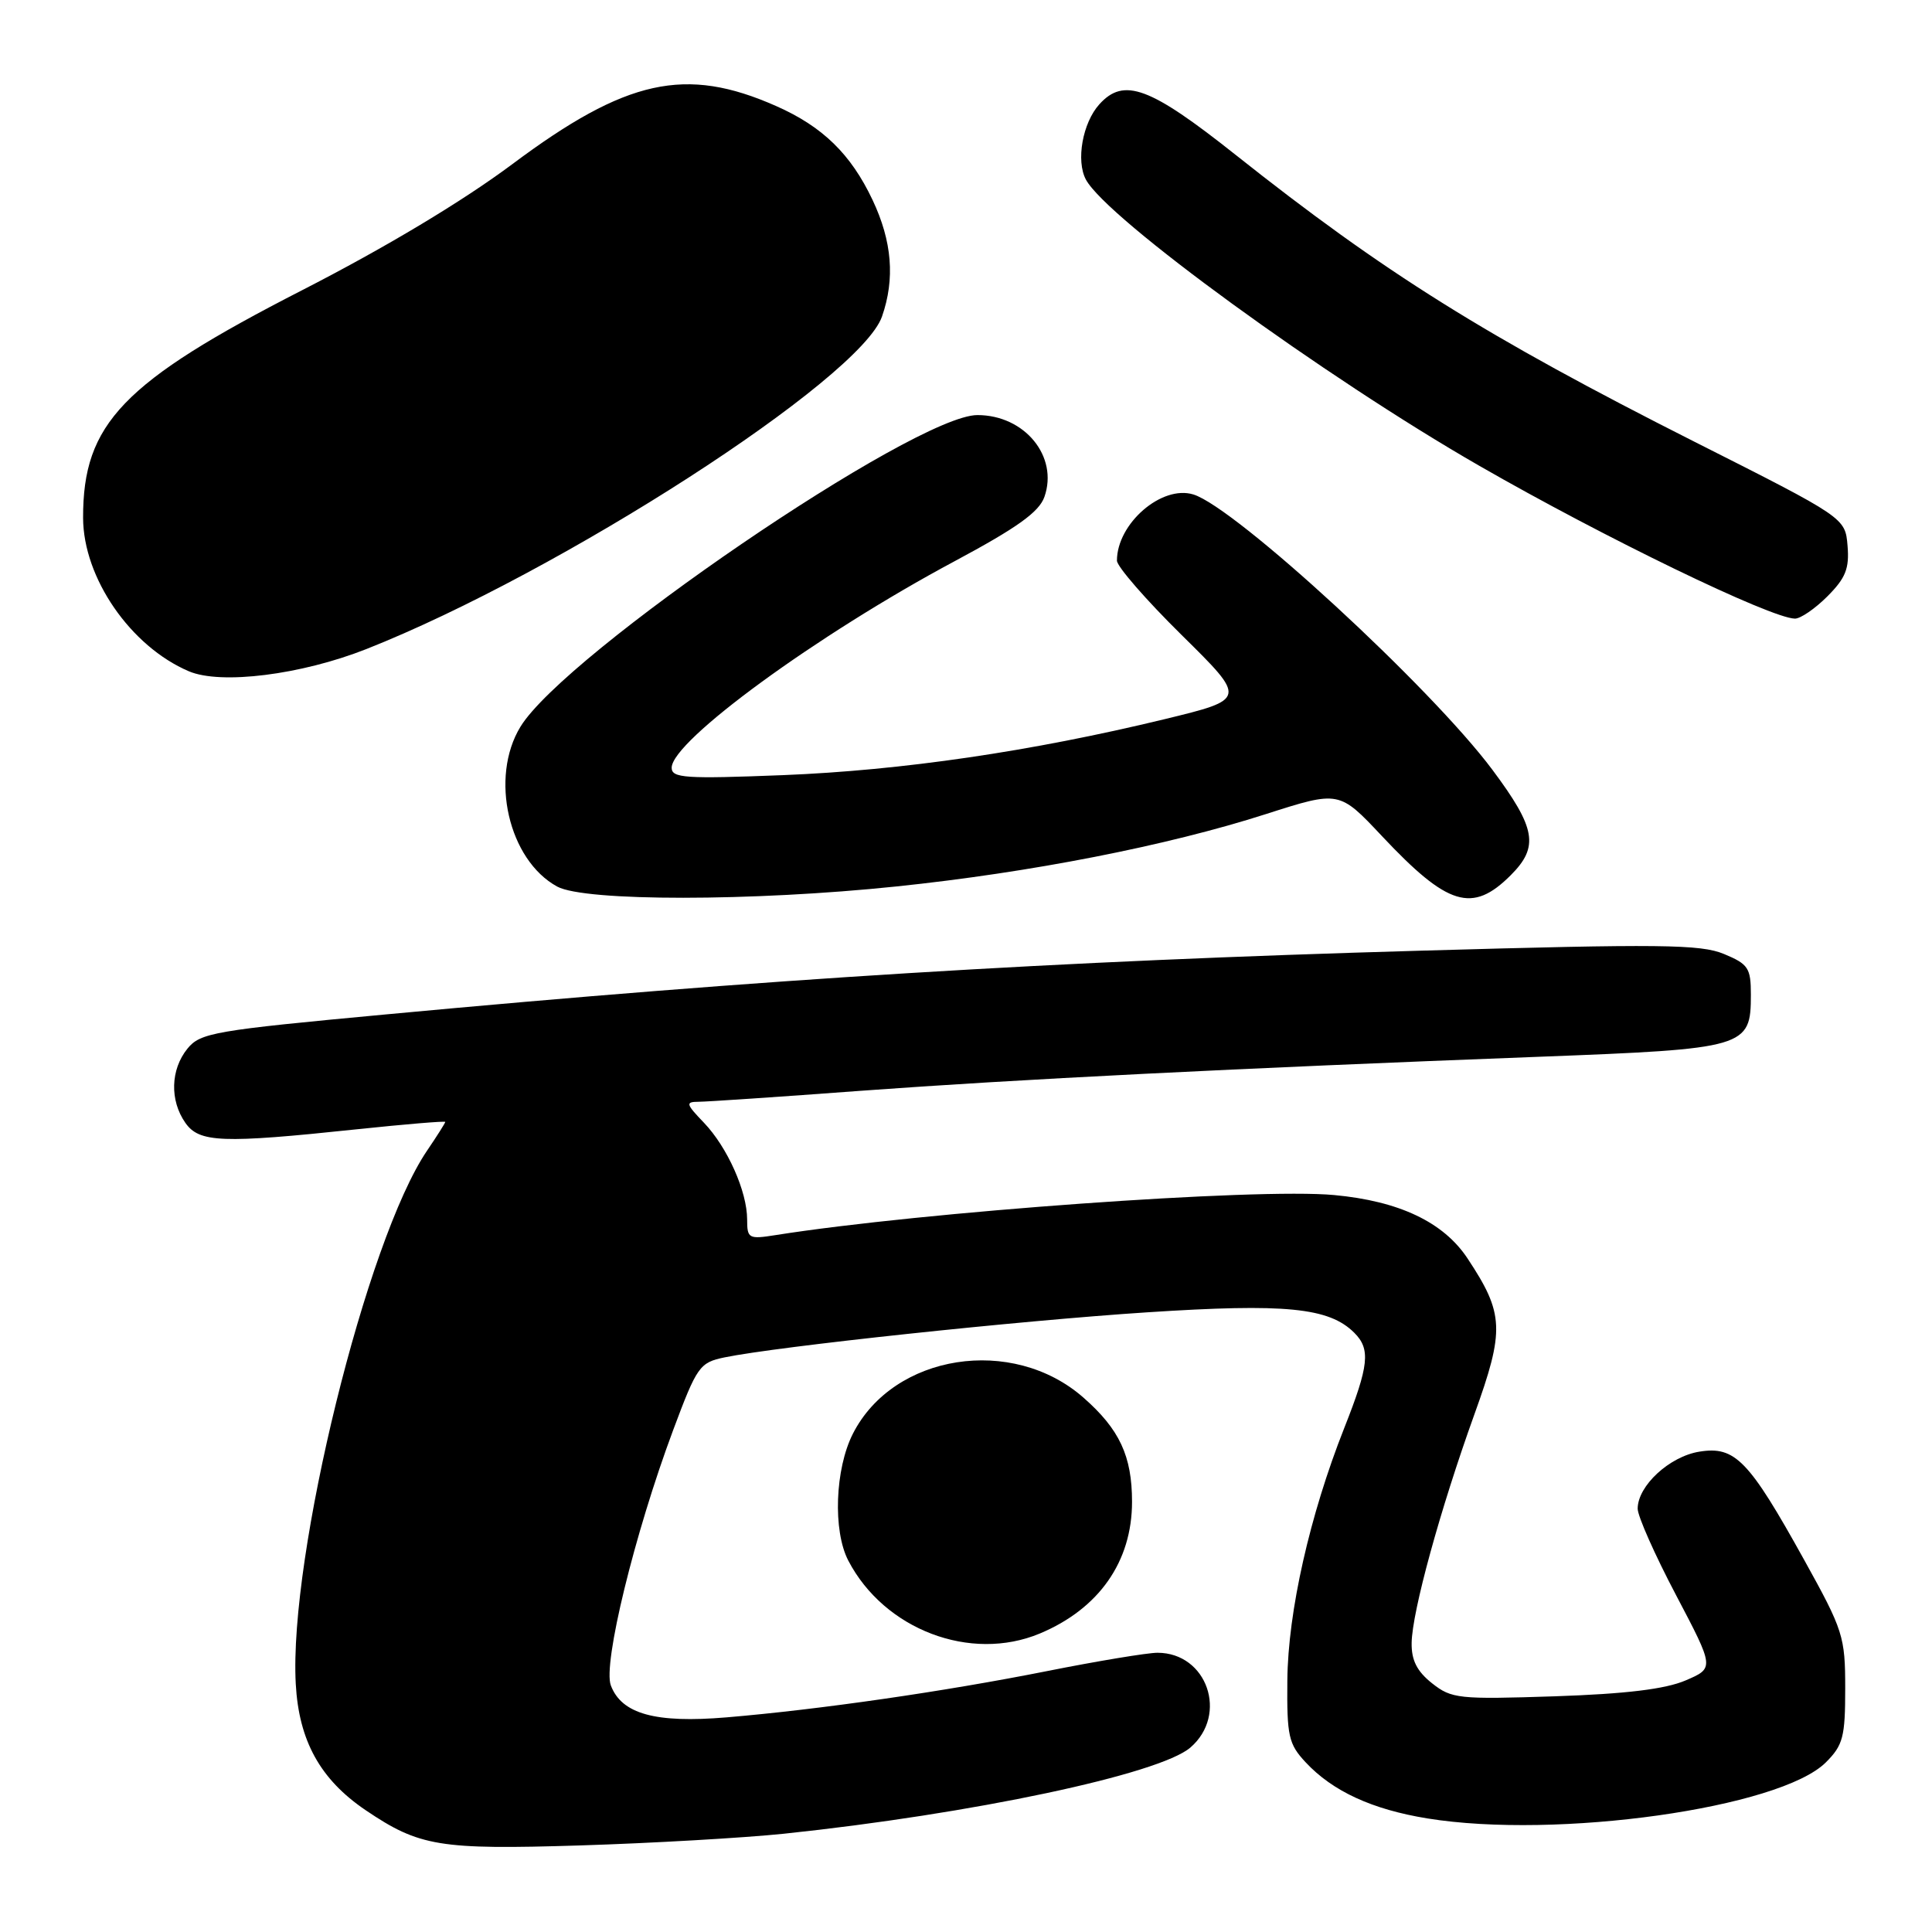 <?xml version="1.0" encoding="UTF-8" standalone="no"?>
<!DOCTYPE svg PUBLIC "-//W3C//DTD SVG 1.1//EN" "http://www.w3.org/Graphics/SVG/1.1/DTD/svg11.dtd" >
<svg xmlns="http://www.w3.org/2000/svg" xmlns:xlink="http://www.w3.org/1999/xlink" version="1.1" viewBox="0 0 256 256">
 <g >
 <path fill="currentColor"
d=" M 103.85 242.98 C 128.79 240.36 153.61 235.10 157.73 231.56 C 162.79 227.20 159.95 219.00 153.37 219.00 C 152.05 219.00 145.46 220.09 138.73 221.43 C 125.03 224.15 108.61 226.52 96.27 227.56 C 86.86 228.35 82.37 227.12 80.94 223.33 C 79.86 220.50 84.08 203.22 89.18 189.54 C 92.36 181.02 92.70 180.55 96.01 179.86 C 103.06 178.41 134.99 175.00 152.00 173.89 C 170.35 172.69 176.11 173.26 179.45 176.60 C 181.63 178.77 181.40 180.93 178.12 189.22 C 173.55 200.77 170.66 213.57 170.58 222.66 C 170.51 230.04 170.74 231.09 173.00 233.51 C 176.58 237.35 181.81 239.76 189.13 240.95 C 206.32 243.74 235.87 239.58 241.94 233.52 C 244.22 231.24 244.50 230.15 244.50 223.73 C 244.50 216.85 244.24 216.03 239.06 206.69 C 231.73 193.47 229.91 191.59 225.19 192.35 C 221.22 192.98 217.00 196.88 217.00 199.91 C 217.00 200.90 219.29 206.06 222.09 211.37 C 227.17 221.03 227.17 221.03 223.34 222.67 C 220.65 223.82 215.44 224.45 206.00 224.77 C 193.27 225.19 192.34 225.09 189.75 223.04 C 187.75 221.45 187.01 219.99 187.05 217.68 C 187.12 213.52 190.83 200.02 195.35 187.45 C 199.40 176.22 199.31 174.08 194.45 166.74 C 191.27 161.94 185.40 159.15 176.78 158.35 C 166.53 157.39 122.21 160.58 102.75 163.66 C 99.21 164.22 99.00 164.11 99.00 161.60 C 99.00 157.87 96.38 152.00 93.26 148.75 C 90.88 146.27 90.81 146.00 92.56 145.99 C 93.63 145.99 103.28 145.34 114.00 144.54 C 134.64 143.02 163.79 141.55 203.87 140.03 C 231.42 138.98 232.00 138.81 232.00 131.79 C 232.00 128.27 231.66 127.75 228.44 126.41 C 225.34 125.12 220.05 125.06 188.25 125.97 C 139.83 127.35 101.59 129.70 51.08 134.42 C 28.33 136.54 26.54 136.85 24.83 138.96 C 22.59 141.73 22.48 145.81 24.56 148.78 C 26.40 151.41 29.39 151.53 47.25 149.64 C 53.71 148.96 59.00 148.52 59.00 148.66 C 59.00 148.80 57.91 150.52 56.58 152.48 C 48.58 164.26 38.26 206.20 39.19 223.12 C 39.60 230.67 42.44 235.79 48.45 239.86 C 55.57 244.67 58.21 245.11 76.85 244.53 C 86.39 244.23 98.54 243.53 103.85 242.98 Z  M 137.78 216.45 C 145.62 213.17 150.00 206.92 150.00 199.00 C 150.00 192.94 148.35 189.39 143.56 185.19 C 134.16 176.93 118.41 179.39 113.02 189.96 C 110.64 194.63 110.34 202.84 112.41 206.80 C 117.18 215.94 128.61 220.28 137.78 216.45 Z  M 118.78 117.46 C 136.57 115.61 154.65 112.07 167.74 107.87 C 177.45 104.76 177.45 104.76 183.11 110.78 C 191.84 120.07 195.09 121.06 200.18 115.97 C 203.95 112.20 203.53 109.75 197.75 102.00 C 189.62 91.10 163.71 67.24 158.13 65.52 C 153.94 64.23 148.00 69.37 148.00 74.29 C 148.00 75.06 151.87 79.51 156.60 84.17 C 165.20 92.65 165.20 92.65 154.29 95.30 C 136.66 99.57 119.51 102.08 103.75 102.71 C 90.80 103.22 89.00 103.10 89.00 101.73 C 89.00 98.18 108.29 84.10 126.48 74.37 C 134.79 69.92 137.68 67.85 138.39 65.84 C 140.27 60.49 135.78 55.00 129.51 55.00 C 121.24 55.00 74.85 86.64 68.96 96.30 C 64.86 103.02 67.38 113.97 73.84 117.48 C 77.49 119.46 99.72 119.45 118.78 117.46 Z  M 48.53 86.01 C 74.24 75.85 113.98 50.23 116.87 41.94 C 118.61 36.95 118.21 31.98 115.62 26.50 C 112.74 20.41 109.00 16.77 102.84 14.05 C 90.84 8.74 82.99 10.47 67.90 21.74 C 61.29 26.67 51.13 32.77 40.00 38.47 C 16.27 50.63 10.98 56.13 11.01 68.62 C 11.03 76.57 17.30 85.66 25.03 88.95 C 29.26 90.75 39.89 89.42 48.53 86.01 Z  M 242.14 79.02 C 244.56 76.59 245.06 75.34 244.81 72.32 C 244.50 68.61 244.50 68.61 224.50 58.52 C 196.88 44.57 183.43 36.16 163.69 20.49 C 152.36 11.50 148.92 10.22 145.67 13.82 C 143.45 16.27 142.55 21.30 143.89 23.80 C 146.64 28.93 175.53 49.95 196.00 61.71 C 212.57 71.24 234.61 81.91 237.83 81.97 C 238.56 81.99 240.50 80.66 242.14 79.02 Z "/>
</g>
</svg>